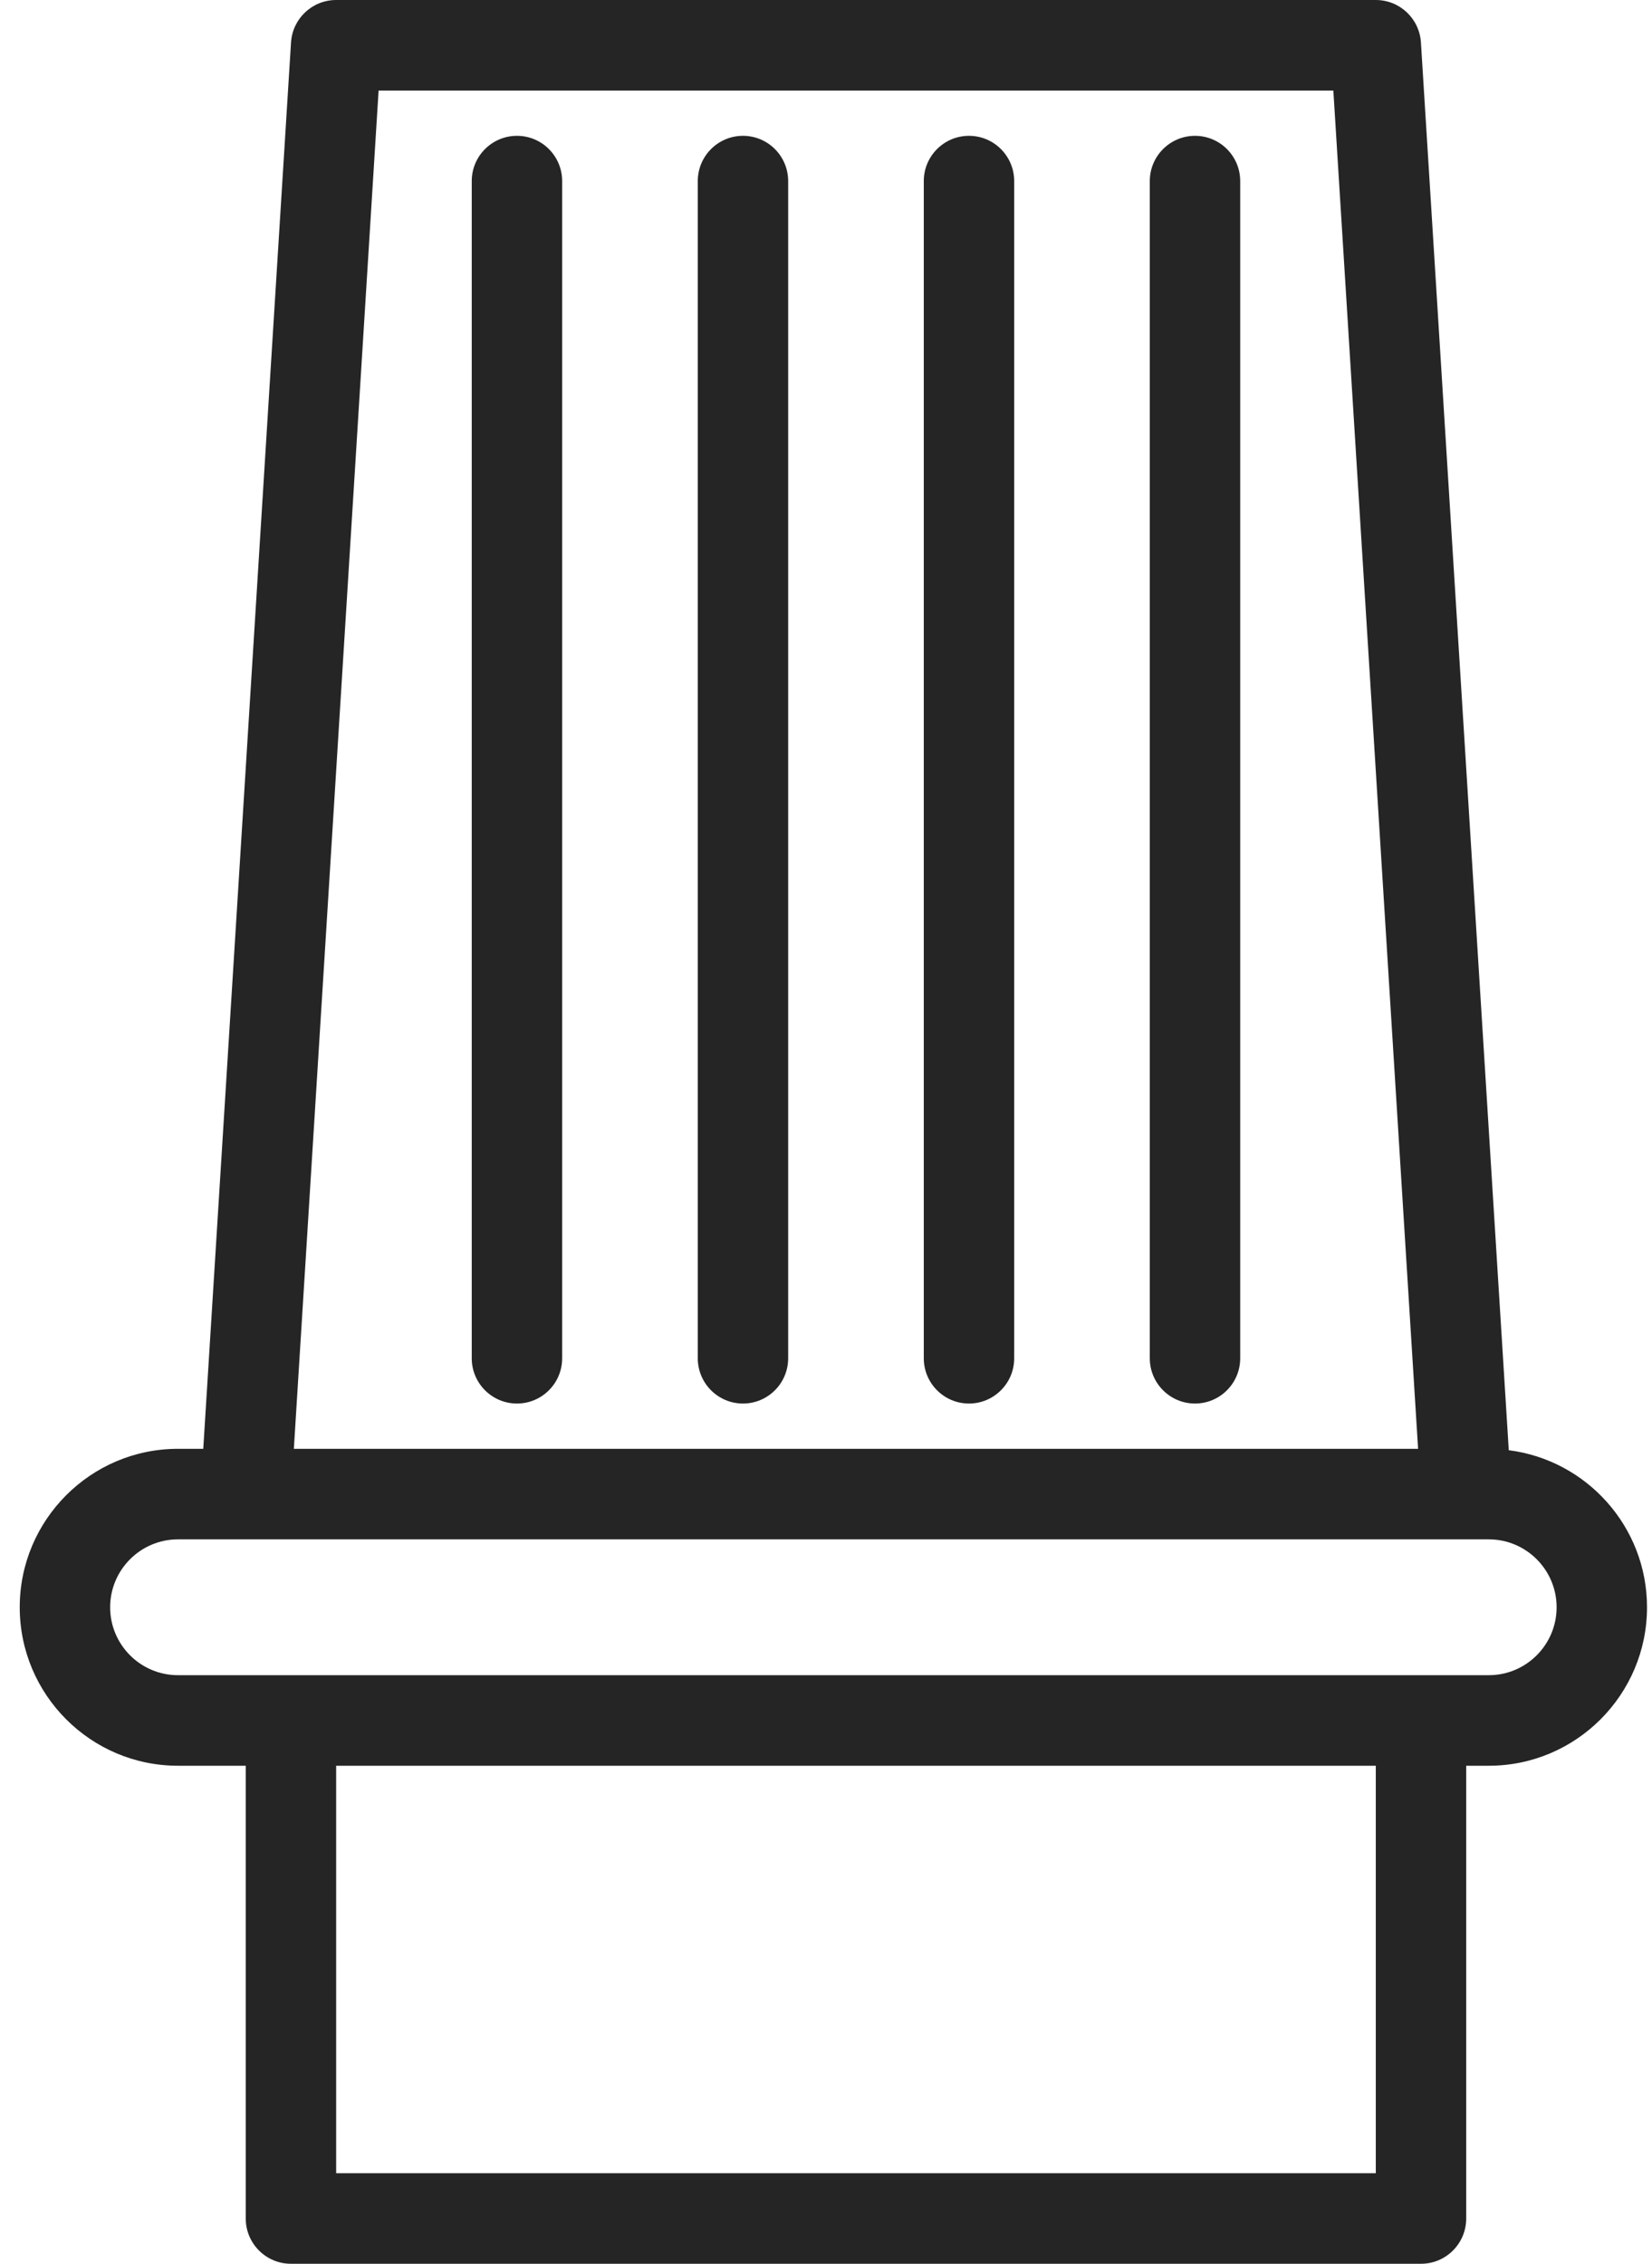 <?xml version="1.0" encoding="UTF-8"?>
<svg width="73px" height="100px" viewBox="0 0 73 100" version="1.1" xmlns="http://www.w3.org/2000/svg" xmlns:xlink="http://www.w3.org/1999/xlink">
    <!-- Generator: Sketch 39.1 (31720) - http://www.bohemiancoding.com/sketch -->
    <title>siren</title>
    <desc>Created with Sketch.</desc>
    <defs></defs>
    <g id="Page-1" stroke="none" stroke-width="1" fill="none" fill-rule="evenodd">
        <g id="Desktop-HD" transform="translate(-807, -776)" fill="#252525">
            <g id="siren" transform="translate(807.739, 776)">
                <g id="Layer_1">
                    <path d="M22.105,6 C21.002,6 20.107,6.896 20.107,8 L20.107,60 C20.107,61.104 21.002,62 22.105,62 C23.208,62 24.102,61.104 24.102,60 L24.102,8 C24.102,6.896 23.208,6 22.105,6 L22.105,6 Z" id="Shape"></path>
                    <path d="M32.092,6 C30.989,6 30.095,6.896 30.095,8 L30.095,60 C30.095,61.104 30.989,62 32.092,62 C33.195,62 34.089,61.104 34.089,60 L34.089,8 C34.089,6.896 33.195,6 32.092,6 L32.092,6 Z" id="Shape"></path>
                    <path d="M42.079,6 C40.976,6 40.082,6.896 40.082,8 L40.082,60 C40.082,61.104 40.976,62 42.079,62 C43.182,62 44.077,61.104 44.077,60 L44.077,8 C44.077,6.896 43.182,6 42.079,6 L42.079,6 Z" id="Shape"></path>
                    <path d="M52.067,6 C50.964,6 50.069,6.896 50.069,8 L50.069,60 C50.069,61.104 50.964,62 52.067,62 C53.17,62 54.064,61.104 54.064,60 L54.064,8 C54.064,6.896 53.17,6 52.067,6 L52.067,6 Z" id="Shape"></path>
                    <path d="M65.932,64.062 L62.05,1.875 C61.984,0.821 61.111,0 60.056,0 L14.115,0 C13.06,0 12.187,0.821 12.121,1.875 L8.243,64 L7.124,64 C3.269,64 0.133,67.14 0.133,71 C0.133,74.86 3.269,78 7.124,78 L10.12,78 L10.12,98 C10.12,99.104 11.014,100 12.117,100 L62.054,100 C63.157,100 64.051,99.104 64.051,98 L64.051,78 L65.05,78 C68.905,78 72.041,74.86 72.041,71 C72.041,67.44 69.371,64.498 65.932,64.062 L65.932,64.062 Z M15.991,4 L58.18,4 L61.925,64 L12.246,64 L15.991,4 L15.991,4 Z M60.056,96 L14.115,96 L14.115,78 L60.056,78 L60.056,96 L60.056,96 Z M65.05,74 L62.054,74 L12.117,74 L7.124,74 C5.472,74 4.128,72.654 4.128,71 C4.128,69.346 5.472,68 7.124,68 L10.12,68 L64.051,68 L65.05,68 C66.702,68 68.046,69.346 68.046,71 C68.046,72.654 66.702,74 65.05,74 L65.05,74 Z" id="Shape"></path>
                </g>
            </g>
        </g>
    </g>
</svg>